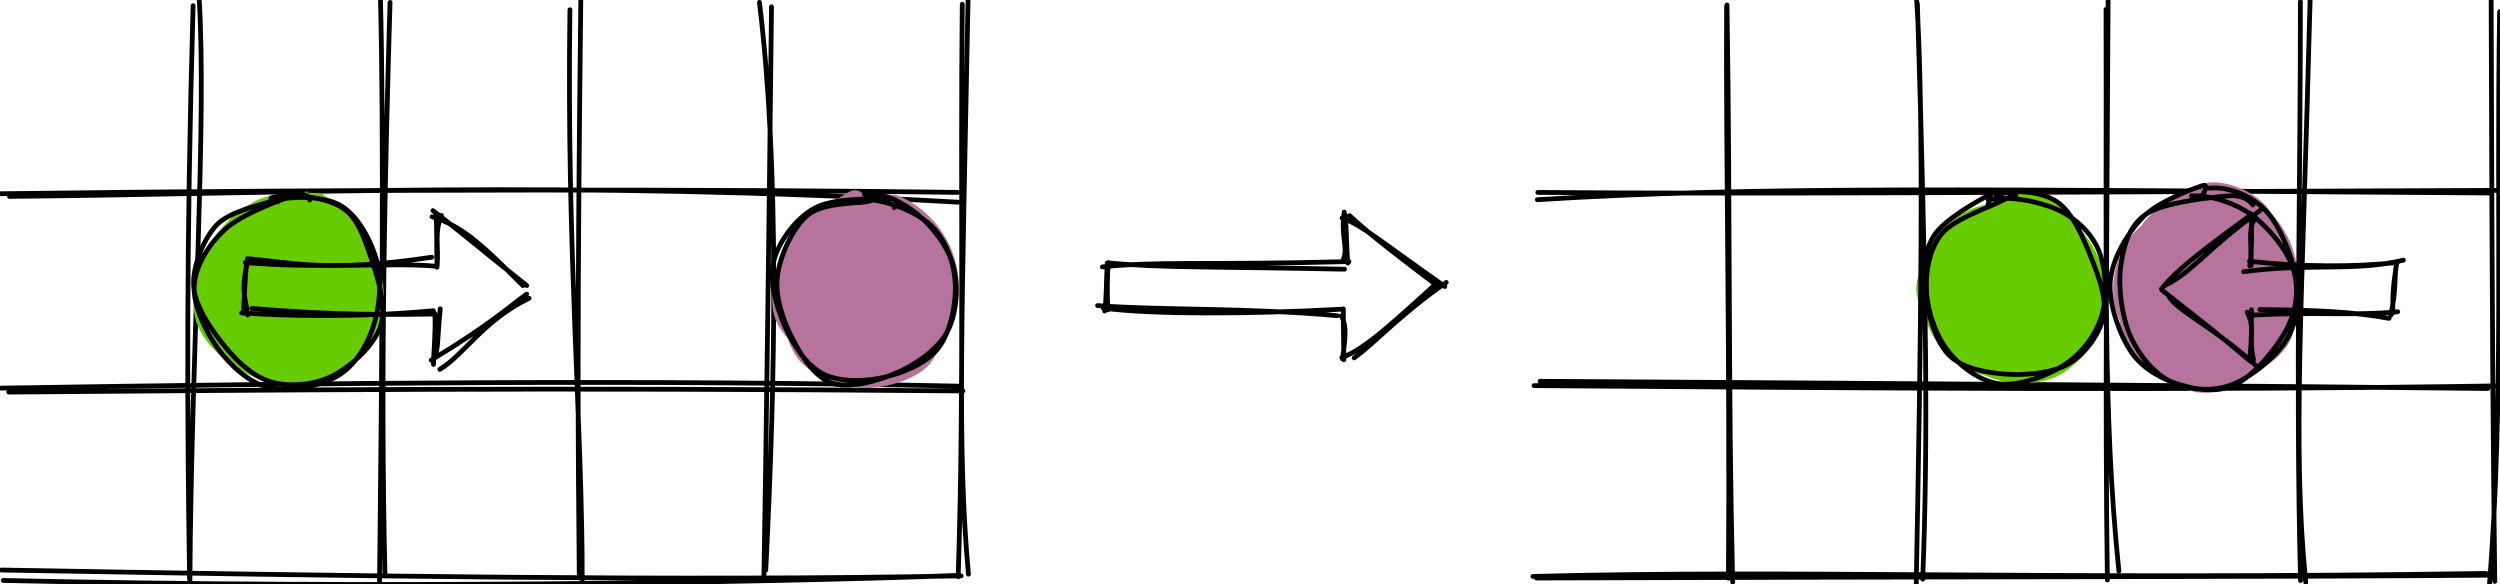 <?xml version="1.0" encoding="UTF-8"?>
<!DOCTYPE svg PUBLIC "-//W3C//DTD SVG 1.1//EN" "http://www.w3.org/Graphics/SVG/1.1/DTD/svg11.dtd">
<svg xmlns="http://www.w3.org/2000/svg" xmlns:xlink="http://www.w3.org/1999/xlink" version="1.1" width="522px" height="122px" viewBox="-0.5 -0.5 522 122" content="&lt;mxfile host=&quot;Electron&quot; modified=&quot;2021-04-16T20:19:54.278Z&quot; agent=&quot;5.0 (Macintosh; Intel Mac OS X 11_2_3) AppleWebKit/537.36 (KHTML, like Gecko) draw.io/14.5.1 Chrome/89.0.439.82 Electron/12.0.1 Safari/537.36&quot; etag=&quot;z5CGfcWTfYjj_ZxHpeWq&quot; version=&quot;14.5.1&quot; type=&quot;device&quot;&gt;&lt;diagram id=&quot;fLky6JOiqdJ9GsyPrUWs&quot; name=&quot;Page-1&quot;&gt;5ZrZjpswFIafJpepALPlsiHT6aJKI6XqSHNngRNoHIyMs/XpC8Ek4GxMxsB0fBPBj/lxzmdzfJwMgLfcPlKYhD9JgPDA0ILtAEwGhuG4dvaZC7tCsByjEOY0CgpJPwrT6C/iosbVVRSgtNaQEYJZlNRFn8Qx8llNg5SSTb3ZjOD6UxM4RyfC1If4VH2OAhYWqmtpR/0riuZh+WRd41eWsGzMhTSEAdlUJPAwAB4lhBVHy62HcB67Mi7FfV8uXD10jKKYNblhksLhyzgZJ79Nd0t/wOWLjofcZQ3xin9h3lm2KyOA4uBzHsjsLCZxJo5DtsTZmZ4dpgvE/JCfnPaI26OgFmTev0dElojRXdZgcwxtGdmwEtVSowhDFq3raCAnPD/YHZ7wRKKsJ4bGB6Nhch8+FnVbq1ukZEV9xO+qhvKGkSn4MEjniJ34ZAeVb32U9qBeAc1QCpomC5rWKzSgErQDpLdCE406hmYqBc2QBc3oFZqjErS2UtqJUcvQXJWhGbKgiUYtQxupBM2VNNPcXl+OZV2lBjNhfriS5pno0zazJlUaxllJnLPahBFD0wT6+ZVNVpRf4TeLMJ5yk5TgvBd7zSOY0L0xGFsOGE2usV4jytD2Ku0LS/AyjpXBYJ4ZDOIUqXKvxfrVgW1SSbUVWNv2vCweUgLrvq+4AqW2FYCsYse6ZdR2idpkOnxcbPeuwk6wdbwKA0pVqSK2e3O6SK3jnA6sHlOPzJxuvrfcY/cYWJk53byw6OwtsEqV6Ddz8b3vma63nZWq0S1ZW5iiUdf7zmpV6bK2VkSjrqkpVfaI+el+av3+mmoqVfWYsn5OFY26ptag6ElDmOSHM4y2HN+4QtLHME0j/z+GaTh1BqPRJ+s+msC85SSP52xh/1r/+aY/A89xVt8XTw5Nhg1W7ZJwCuzO8O0L50gWTd0SJrnW2uQ8C7NBpfDhYVo3Z1TjN+3NcXE3zuz0+Ae0ovnxX3zg4R8=&lt;/diagram&gt;&lt;/mxfile&gt;"><defs/><g><path d="M 200 120 L 200 0" fill="none" stroke="none" pointer-events="stroke"/><path d="M 198.77 120.48 M 201.71 119.38 C 199.29 92.83 200.38 64.97 201.65 -1.55 M 199.57 119.9 C 200.87 79.58 199.98 39.29 200.42 0.38" fill="none" stroke="#000000" stroke-linejoin="round" stroke-linecap="round" stroke-miterlimit="10" pointer-events="stroke"/><path d="M 160 120 L 160 0" fill="none" stroke="none" pointer-events="stroke"/><path d="M 158.77 120.82 M 159.39 118.54 C 161.41 78.67 162.27 34.5 158.07 -0.01 M 159.01 119.71 C 159.53 87.65 159.98 54.68 160.59 0.92" fill="none" stroke="#000000" stroke-linejoin="round" stroke-linecap="round" stroke-miterlimit="10" pointer-events="stroke"/><path d="M 120 120 L 120 0" fill="none" stroke="none" pointer-events="stroke"/><path d="M 118.77 121.16 M 121.07 121.7 C 121.14 88.51 117.77 52.03 118.5 1.53 M 120.45 119.53 C 120.2 93.71 119.97 68.07 120.77 -0.54" fill="none" stroke="#000000" stroke-linejoin="round" stroke-linecap="round" stroke-miterlimit="10" pointer-events="stroke"/><path d="M 80 120 L 80 0" fill="none" stroke="none" pointer-events="stroke"/><path d="M 78.77 121.5 M 78.75 120.87 C 79.27 74.35 79.66 25.56 78.93 -0.92 M 79.88 119.34 C 78.86 75.77 79.97 33.46 80.94 0" fill="none" stroke="#000000" stroke-linejoin="round" stroke-linecap="round" stroke-miterlimit="10" pointer-events="stroke"/><path d="M 0 120 L 200 120" fill="none" stroke="none" pointer-events="stroke"/><path d="M -1.23 118.52 M -0.19 118.52 C 71.3 119.77 142.58 120.87 200.19 119.74 M 0.18 120.7 C 77.51 122.42 156.8 121.21 199.52 119.65" fill="none" stroke="#000000" stroke-linejoin="round" stroke-linecap="round" stroke-miterlimit="10" pointer-events="stroke"/><path d="M 0 80 L 200 80" fill="none" stroke="none" pointer-events="stroke"/><path d="M -1.23 78.86 M 1.32 81.37 C 56.65 80.95 111.77 80.35 200.57 81.13 M -0.32 80.54 C 67.12 79.47 134.45 78.71 199.68 80.13" fill="none" stroke="#000000" stroke-linejoin="round" stroke-linecap="round" stroke-miterlimit="10" pointer-events="stroke"/><path d="M 40 120 L 40 0" fill="none" stroke="none" pointer-events="stroke"/><path d="M 38.78 119.2 M 39.15 120.68 C 39.49 71.54 42.72 25.2 41.06 -1.21 M 39.08 120.41 C 38.58 86.09 38.36 52.42 39.82 0.69" fill="none" stroke="#000000" stroke-linejoin="round" stroke-linecap="round" stroke-miterlimit="10" pointer-events="stroke"/><path d="M 0 40 L 200 40" fill="none" stroke="none" pointer-events="stroke"/><path d="M -1.99 39.17 M 1.49 40.51 C 59.4 39.96 117.12 37.04 199.57 41.72 M -0.32 39.95 C 76.4 38.97 150.69 39 199.46 39.67" fill="none" stroke="#000000" stroke-linejoin="round" stroke-linecap="round" stroke-miterlimit="10" pointer-events="stroke"/><path d="M 173.14 41.91 C 176.59 40.31 182.26 40.32 186.23 41.54 C 190.21 42.76 194.77 45.64 196.97 49.21 C 199.17 52.79 200.34 58.72 199.45 62.97 C 198.56 67.22 194.84 71.82 191.63 74.72 C 188.43 77.62 184.06 80.41 180.24 80.37 C 176.43 80.34 171.94 77.13 168.73 74.52 C 165.53 71.92 161.78 68.7 160.99 64.72 C 160.19 60.74 161.39 54.83 163.97 50.66 C 166.54 46.5 173.73 41.33 176.44 39.74 C 179.16 38.14 180.29 40.77 180.27 41.1 M 186.3 40.14 C 189.99 41.18 194.88 45.16 196.73 48.92 C 198.59 52.68 198.02 58.22 197.44 62.71 C 196.87 67.21 196.19 72.92 193.28 75.89 C 190.37 78.86 184.35 80.58 180 80.53 C 175.65 80.48 170.12 78.33 167.18 75.58 C 164.24 72.82 163.14 67.86 162.37 64 C 161.6 60.14 160.89 56.15 162.56 52.43 C 164.23 48.71 168.36 43.36 172.4 41.69 C 176.44 40.01 184.82 42.64 186.79 42.37 C 188.77 42.09 184.29 40.08 184.23 40.06" fill="#b5739d" stroke="none" pointer-events="all"/><path d="M 181.11 41.22 C 185.07 41.49 191.01 43.78 193.98 46.66 C 196.95 49.54 198.69 54.24 198.94 58.48 C 199.2 62.71 198 68.76 195.52 72.06 C 193.04 75.36 188.1 77.37 184.07 78.29 C 180.03 79.2 174.77 79.34 171.32 77.55 C 167.86 75.76 165.04 71.45 163.33 67.52 C 161.62 63.6 160 58.1 161.06 54 C 162.11 49.9 165.64 45.09 169.65 42.92 C 173.66 40.75 182.37 41.01 185.13 41 C 187.89 40.99 186.42 42.69 186.2 42.86 M 179.98 40.07 C 183.66 39.57 187.75 41.57 190.84 44.05 C 193.93 46.52 197.41 50.86 198.51 54.91 C 199.62 58.97 199.32 64.7 197.49 68.37 C 195.66 72.05 191.52 75.11 187.53 76.98 C 183.53 78.85 177.25 80.7 173.51 79.59 C 169.76 78.48 166.98 74.06 165.03 70.33 C 163.08 66.6 161.29 61.55 161.82 57.22 C 162.34 52.89 165.04 46.98 168.2 44.37 C 171.35 41.75 178.94 41.97 180.76 41.55 C 182.58 41.13 179.19 41.87 179.12 41.85" fill="none" stroke="#000000" stroke-linejoin="round" stroke-linecap="round" stroke-miterlimit="10" pointer-events="all"/><path d="M 60.63 40.4 C 64.4 40.43 69.46 41.95 72.58 44.99 C 75.71 48.02 79 54.08 79.38 58.62 C 79.77 63.16 77.18 68.76 74.9 72.22 C 72.62 75.67 69.41 78.42 65.69 79.35 C 61.98 80.28 56.43 79.69 52.6 77.8 C 48.77 75.9 44.66 71.72 42.71 67.98 C 40.76 64.24 39.67 59.51 40.89 55.36 C 42.11 51.22 46.46 45.68 50.02 43.08 C 53.57 40.48 59.99 40.26 62.23 39.75 C 64.48 39.25 63.59 39.52 63.49 40.06 M 65.48 39.8 C 69.41 40.68 73 45.16 75.36 48.9 C 77.72 52.65 79.92 57.98 79.65 62.26 C 79.38 66.55 76.99 71.72 73.73 74.61 C 70.47 77.49 64.37 79.37 60.09 79.57 C 55.81 79.78 51.37 78.14 48.06 75.83 C 44.75 73.53 41.11 69.73 40.23 65.75 C 39.35 61.78 40.66 56.04 42.76 51.99 C 44.87 47.94 48.96 43.48 52.85 41.45 C 56.74 39.43 63.89 39.7 66.11 39.82 C 68.33 39.94 66.49 41.53 66.16 42.18" fill="#66cc00" stroke="none" pointer-events="all"/><path d="M 56.92 41.28 C 60.76 40.44 67.22 40.35 70.77 42.5 C 74.32 44.65 77.12 49.94 78.22 54.19 C 79.31 58.44 78.71 64.03 77.33 68.01 C 75.94 71.98 73.51 75.97 69.91 78.04 C 66.32 80.12 59.91 81.4 55.77 80.46 C 51.64 79.52 47.73 75.96 45.11 72.42 C 42.49 68.88 39.82 63.39 40.04 59.21 C 40.27 55.04 43.06 50.53 46.49 47.39 C 49.91 44.25 57.63 41.4 60.58 40.38 C 63.53 39.36 64.3 41.08 64.17 41.27 M 56.08 40.84 C 59.84 39.6 66.97 40.64 70.38 42.53 C 73.8 44.42 75.13 48.06 76.57 52.18 C 78.02 56.29 80.28 62.94 79.06 67.22 C 77.83 71.5 72.98 75.81 69.23 77.83 C 65.48 79.85 60.3 80.31 56.55 79.37 C 52.8 78.42 49.48 75.47 46.72 72.16 C 43.96 68.84 40.32 63.74 39.96 59.5 C 39.6 55.25 41.9 49.65 44.55 46.66 C 47.19 43.68 53.67 42.42 55.83 41.59 C 57.99 40.75 57.49 41.37 57.5 41.64" fill="none" stroke="#000000" stroke-linejoin="round" stroke-linecap="round" stroke-miterlimit="10" pointer-events="all"/><path d="M 320 120 L 520 120" fill="none" stroke="none" pointer-events="stroke"/><path d="M 318.01 120.6 M 319.56 119.86 C 373.59 118.41 427.81 120.63 518.59 119.23 M 320.3 120.19 C 398.96 119.9 479.01 119.98 520.38 119.59" fill="none" stroke="#000000" stroke-linejoin="round" stroke-linecap="round" stroke-miterlimit="10" pointer-events="stroke"/><path d="M 320 80 L 520 80" fill="none" stroke="none" pointer-events="stroke"/><path d="M 318.01 80.94 M 321.07 79.11 C 398.94 79.59 477 80.12 518.97 80.62 M 319.8 80.02 C 388.57 80.54 456.65 81.08 520.54 80.08" fill="none" stroke="#000000" stroke-linejoin="round" stroke-linecap="round" stroke-miterlimit="10" pointer-events="stroke"/><path d="M 320 40 L 520 40" fill="none" stroke="none" pointer-events="stroke"/><path d="M 318.01 41.62 M 320.5 41.2 C 366.04 38.34 411.79 39.09 519.74 39.8 M 320.59 39.68 C 366 40.03 411.95 39.68 520.85 39.25" fill="none" stroke="#000000" stroke-linejoin="round" stroke-linecap="round" stroke-miterlimit="10" pointer-events="stroke"/><path d="M 454.44 40.08 C 458.26 38.56 464.88 38.74 468.77 40.45 C 472.66 42.15 476.02 46.05 477.78 50.29 C 479.53 54.54 480.3 61.55 479.29 65.92 C 478.29 70.29 475.17 73.92 471.75 76.51 C 468.33 79.11 462.93 81.85 458.78 81.48 C 454.62 81.11 449.84 77.62 446.84 74.28 C 443.84 70.95 441.17 65.76 440.79 61.49 C 440.42 57.22 441.54 52.41 444.58 48.67 C 447.61 44.93 455.69 40.4 459.01 39.06 C 462.33 37.73 464.45 40.24 464.5 40.65 M 459.64 37.77 C 463.69 36.9 469.08 38.98 472.1 41.93 C 475.11 44.89 476.74 50.85 477.72 55.51 C 478.71 60.17 479.45 66.14 478 69.87 C 476.54 73.59 472.84 76.1 469 77.84 C 465.16 79.58 459.19 81.23 454.97 80.32 C 450.75 79.4 445.78 75.92 443.69 72.36 C 441.59 68.81 441.87 63.34 442.41 58.98 C 442.95 54.62 444.39 49.61 446.91 46.21 C 449.42 42.8 455.48 39.44 457.5 38.55 C 459.52 37.65 458.77 40.26 459.03 40.83" fill="#b5739d" stroke="none" pointer-events="all"/><path d="M 460.81 38.78 C 464.83 38.41 469.47 40.28 472.48 43.37 C 475.48 46.47 478.08 52.85 478.84 57.33 C 479.59 61.82 479.28 66.53 477.02 70.3 C 474.77 74.06 469.34 78.44 465.28 79.91 C 461.23 81.39 456.19 80.89 452.69 79.16 C 449.18 77.42 445.98 73.51 444.25 69.51 C 442.52 65.51 441.73 59.39 442.31 55.16 C 442.89 50.94 443.95 46.61 447.71 44.15 C 451.47 41.69 461.17 40.7 464.88 40.39 C 468.58 40.09 469.76 42.19 469.92 42.3 M 457.08 40.41 C 460.82 40.18 465.93 41.77 469.46 44.26 C 472.98 46.75 476.93 51.48 478.23 55.37 C 479.53 59.26 479.17 63.58 477.26 67.61 C 475.35 71.63 470.49 77.47 466.78 79.52 C 463.08 81.58 458.75 81.01 455.04 79.94 C 451.33 78.86 447.03 76.69 444.55 73.07 C 442.06 69.45 439.74 62.91 440.13 58.22 C 440.51 53.53 443.68 48.24 446.87 44.92 C 450.05 41.6 457.2 38.98 459.24 38.3 C 461.28 37.63 459 40.64 459.1 40.87" fill="none" stroke="#000000" stroke-linejoin="round" stroke-linecap="round" stroke-miterlimit="10" pointer-events="all"/><path d="M 424.01 41.41 C 427.98 41.94 432.07 45.07 434.63 48.25 C 437.18 51.43 439.47 56.51 439.36 60.47 C 439.25 64.43 436.62 68.99 433.96 72 C 431.31 75.02 427.54 77.88 423.44 78.57 C 419.34 79.26 413 78.22 409.34 76.14 C 405.69 74.06 402.82 70.04 401.52 66.07 C 400.22 62.11 399.93 56.17 401.55 52.34 C 403.17 48.51 407.32 44.8 411.24 43.08 C 415.16 41.35 422.24 42.14 425.07 42 C 427.89 41.87 428.23 42.05 428.19 42.28 M 418.81 39.46 C 422.59 38.48 427.68 40.87 430.7 43.55 C 433.71 46.23 435.6 51.52 436.89 55.54 C 438.17 59.56 439.72 63.93 438.41 67.68 C 437.11 71.43 432.84 76.2 429.08 78.02 C 425.32 79.84 419.95 79.96 415.87 78.62 C 411.79 77.28 407.29 73.3 404.59 70 C 401.89 66.69 399.19 62.53 399.66 58.77 C 400.12 55.01 404.52 50.41 407.38 47.45 C 410.24 44.5 415.05 41.95 416.81 41.04 C 418.57 40.12 417.46 41.72 417.95 41.94" fill="#66cc00" stroke="none" pointer-events="all"/><path d="M 414.65 41.31 C 418.46 40.23 425.15 41.5 428.98 43.23 C 432.82 44.95 436.08 48 437.65 51.65 C 439.22 55.31 439.53 61.21 438.41 65.17 C 437.29 69.13 434.46 72.99 430.94 75.41 C 427.42 77.83 421.36 80.08 417.28 79.68 C 413.19 79.28 409 76.19 406.41 73.01 C 403.83 69.84 402.02 64.73 401.77 60.62 C 401.51 56.52 402.27 51.57 404.87 48.39 C 407.47 45.2 414.75 42.84 417.34 41.5 C 419.93 40.17 420.1 40.27 420.4 40.38 M 416.2 40.32 C 419.99 38.94 425.59 39.41 428.91 41.57 C 432.24 43.74 434.51 49.29 436.14 53.3 C 437.76 57.32 439.46 61.95 438.68 65.65 C 437.89 69.34 434.84 73.47 431.42 75.46 C 427.99 77.46 422.29 77.92 418.12 77.6 C 413.94 77.28 409.15 76.4 406.37 73.56 C 403.59 70.72 401.94 64.72 401.43 60.57 C 400.93 56.42 401.19 52.01 403.34 48.66 C 405.49 45.32 412.47 41.46 414.33 40.48 C 416.19 39.49 414.32 42.27 414.5 42.76" fill="none" stroke="#000000" stroke-linejoin="round" stroke-linecap="round" stroke-miterlimit="10" pointer-events="all"/><path d="M 520 120 L 520 0" fill="none" stroke="none" pointer-events="stroke"/><path d="M 518.02 118.98 M 519.27 121.98 C 522.36 82.76 520.7 46.51 521.42 1.95 M 520.41 120.9 C 520.11 96.51 519.86 72.1 519.65 -0.68" fill="none" stroke="#000000" stroke-linejoin="round" stroke-linecap="round" stroke-miterlimit="10" pointer-events="stroke"/><path d="M 480 120 L 480 0" fill="none" stroke="none" pointer-events="stroke"/><path d="M 478.02 119.32 M 480.95 121.15 C 478.09 92.6 480.19 64.04 481.85 -0.5 M 479.85 120.72 C 478.78 78.58 479.86 37.49 479.82 -0.14" fill="none" stroke="#000000" stroke-linejoin="round" stroke-linecap="round" stroke-miterlimit="10" pointer-events="stroke"/><path d="M 440 120 L 440 0" fill="none" stroke="none" pointer-events="stroke"/><path d="M 438.02 118.8 M 441.92 118.74 C 438.45 85.03 439.42 53.67 439.24 1.45 M 439.52 120.62 C 439 83.97 439.41 50.1 439.67 -0.3" fill="none" stroke="#000000" stroke-linejoin="round" stroke-linecap="round" stroke-miterlimit="10" pointer-events="stroke"/><path d="M 400 120 L 400 0" fill="none" stroke="none" pointer-events="stroke"/><path d="M 398.02 119.14 M 399.6 121.9 C 400.57 70.87 401.31 23.2 399.67 -1.01 M 400.96 120.43 C 402.07 92.04 401.81 63.5 399.85 0.24" fill="none" stroke="#000000" stroke-linejoin="round" stroke-linecap="round" stroke-miterlimit="10" pointer-events="stroke"/><path d="M 360 120 L 360 0" fill="none" stroke="none" pointer-events="stroke"/><path d="M 358.02 119.48 M 361.28 121.06 C 360.3 80.71 360.8 44.73 360.1 0.54 M 360.4 120.24 C 360.73 74.1 359.81 28.89 360.02 0.77" fill="none" stroke="#000000" stroke-linejoin="round" stroke-linecap="round" stroke-miterlimit="10" pointer-events="stroke"/><path d="M 230.5 64.5 L 230.5 54.5 L 280.5 54.5 L 280.5 44 L 299.5 59.5 L 280.5 75 L 280.5 64.5 Z" fill="none" stroke="none" pointer-events="all"/><path d="M 228.52 64.66 M 230.82 64.2 C 230.64 60.7 230.66 56.42 230.97 54.31 M 230.14 64.44 C 230.57 61.92 230.44 58.96 230.69 54.43 M 230.88 54.39 C 241.22 55.44 254.54 55.17 280.23 55.71 M 229.68 55.23 C 241.23 53.99 251.35 54.91 281.17 54.12 M 279.96 53.77 C 281.06 51.13 279.42 49.16 280.16 43.78 M 280.93 54.43 C 280.56 50.52 280.75 47.34 280.28 44.21 M 279.72 45.04 C 283.54 46.26 287.93 49.99 301.18 59.32 M 281.27 44.52 C 286.75 49.49 291.66 53.12 299.49 59.08 M 301.47 58.47 C 292.06 64.98 286.35 71.29 282.25 74.23 M 299.52 58.59 C 291.41 65.87 284.51 72.54 279.66 74.15 M 279.84 74.48 C 280.06 71.78 281.01 67.9 279.58 65.46 M 280.11 74.63 C 280.06 70.94 279.96 67.11 279.99 63.99 M 278.72 65.42 C 260.2 63.73 241.87 64.31 228.68 63.31 M 279.54 64.07 C 260.39 65.1 240.44 65.2 229.89 63.84" fill="none" stroke="#000000" stroke-linejoin="round" stroke-linecap="round" stroke-miterlimit="10" pointer-events="all"/><path d="M 50.46 64.5 L 50.54 54.5 L 90.54 54.84 L 90.63 44.34 L 109.5 60 L 90.37 75.34 L 90.46 64.84 Z" fill="none" stroke="none" pointer-events="all"/><path d="M 49.39 64.04 M 51.21 65.26 C 50.81 61.63 49.62 60.2 51.31 53.81 M 50.37 64 C 50.55 61.13 50.63 58.3 50.98 54.34 M 51.18 53.51 C 59.97 54.25 67.85 56.48 89.65 53.21 M 50.71 54.31 C 65.5 55.68 82.58 54.23 90.59 55.11 M 90.76 55.22 C 91.15 51.03 90.12 48.19 91.67 44.48 M 90.75 55.3 C 90.62 50.82 90.79 46.49 90.49 44.49 M 89.7 44.75 C 96.13 46.69 100.58 51.03 108.69 59.14 M 89.89 43.47 C 95.78 47.97 100.54 52.08 109.5 59.12 M 109.98 61.78 C 100.44 66.39 96.36 73.61 91.33 76.63 M 109.47 60.92 C 106.29 63.1 102.44 66.9 89.53 74.7 M 89.98 74.57 C 91.15 72.21 90.71 71.33 91.42 63.99 M 90.01 75.6 C 90.05 72.95 90.45 69.5 90.32 64.98 M 90.23 65.07 C 82.26 65.18 70.31 65.44 52.09 63.9 M 89.97 64.38 C 74.09 65.89 58.27 65.42 49.94 64.84" fill="none" stroke="#000000" stroke-linejoin="round" stroke-linecap="round" stroke-miterlimit="10" pointer-events="all"/><path d="M 499.5 54.5 L 499.5 64.5 L 469.5 64.5 L 469.5 75 L 450.5 59.5 L 469.5 44 L 469.5 54.5 Z" fill="none" stroke="none" pointer-events="all"/><path d="M 498.43 54.72 M 499.93 54.42 C 499.35 57.53 499.91 59.85 498.69 65.35 M 499.85 54.82 C 499.65 56.76 499.03 58.82 499.12 64.88 M 498.34 65.97 C 490.64 64.59 483.86 64.28 471.35 64.13 M 500.15 64.59 C 491.19 65.49 482.74 64.56 469.86 65.29 M 468.7 64.68 C 470.5 68.18 468.93 69.74 470.04 74.64 M 469.62 64.18 C 469.51 66.83 469.8 68.93 469.22 74.86 M 471.09 76.35 C 462.47 68.13 453.45 64.19 452.24 61.1 M 469.21 74.82 C 463.29 69.66 456.76 64.74 450.9 60.05 M 451.44 59.14 C 457.32 56.33 459.49 52.15 471.47 43.39 M 450.82 59.8 C 453.88 56.01 458.51 52.38 469.37 44.45 M 470.54 45 C 468.51 47.1 470 50.79 469.26 55.01 M 469.46 44.14 C 469.88 48.36 469.39 51.97 469.56 54.91 M 467.98 56.23 C 481.54 54.39 491.17 56.28 501.32 53.82 M 469.19 54.06 C 480.29 55.25 491.04 55.28 500.1 54.31" fill="none" stroke="#000000" stroke-linejoin="round" stroke-linecap="round" stroke-miterlimit="10" pointer-events="all"/></g></svg>